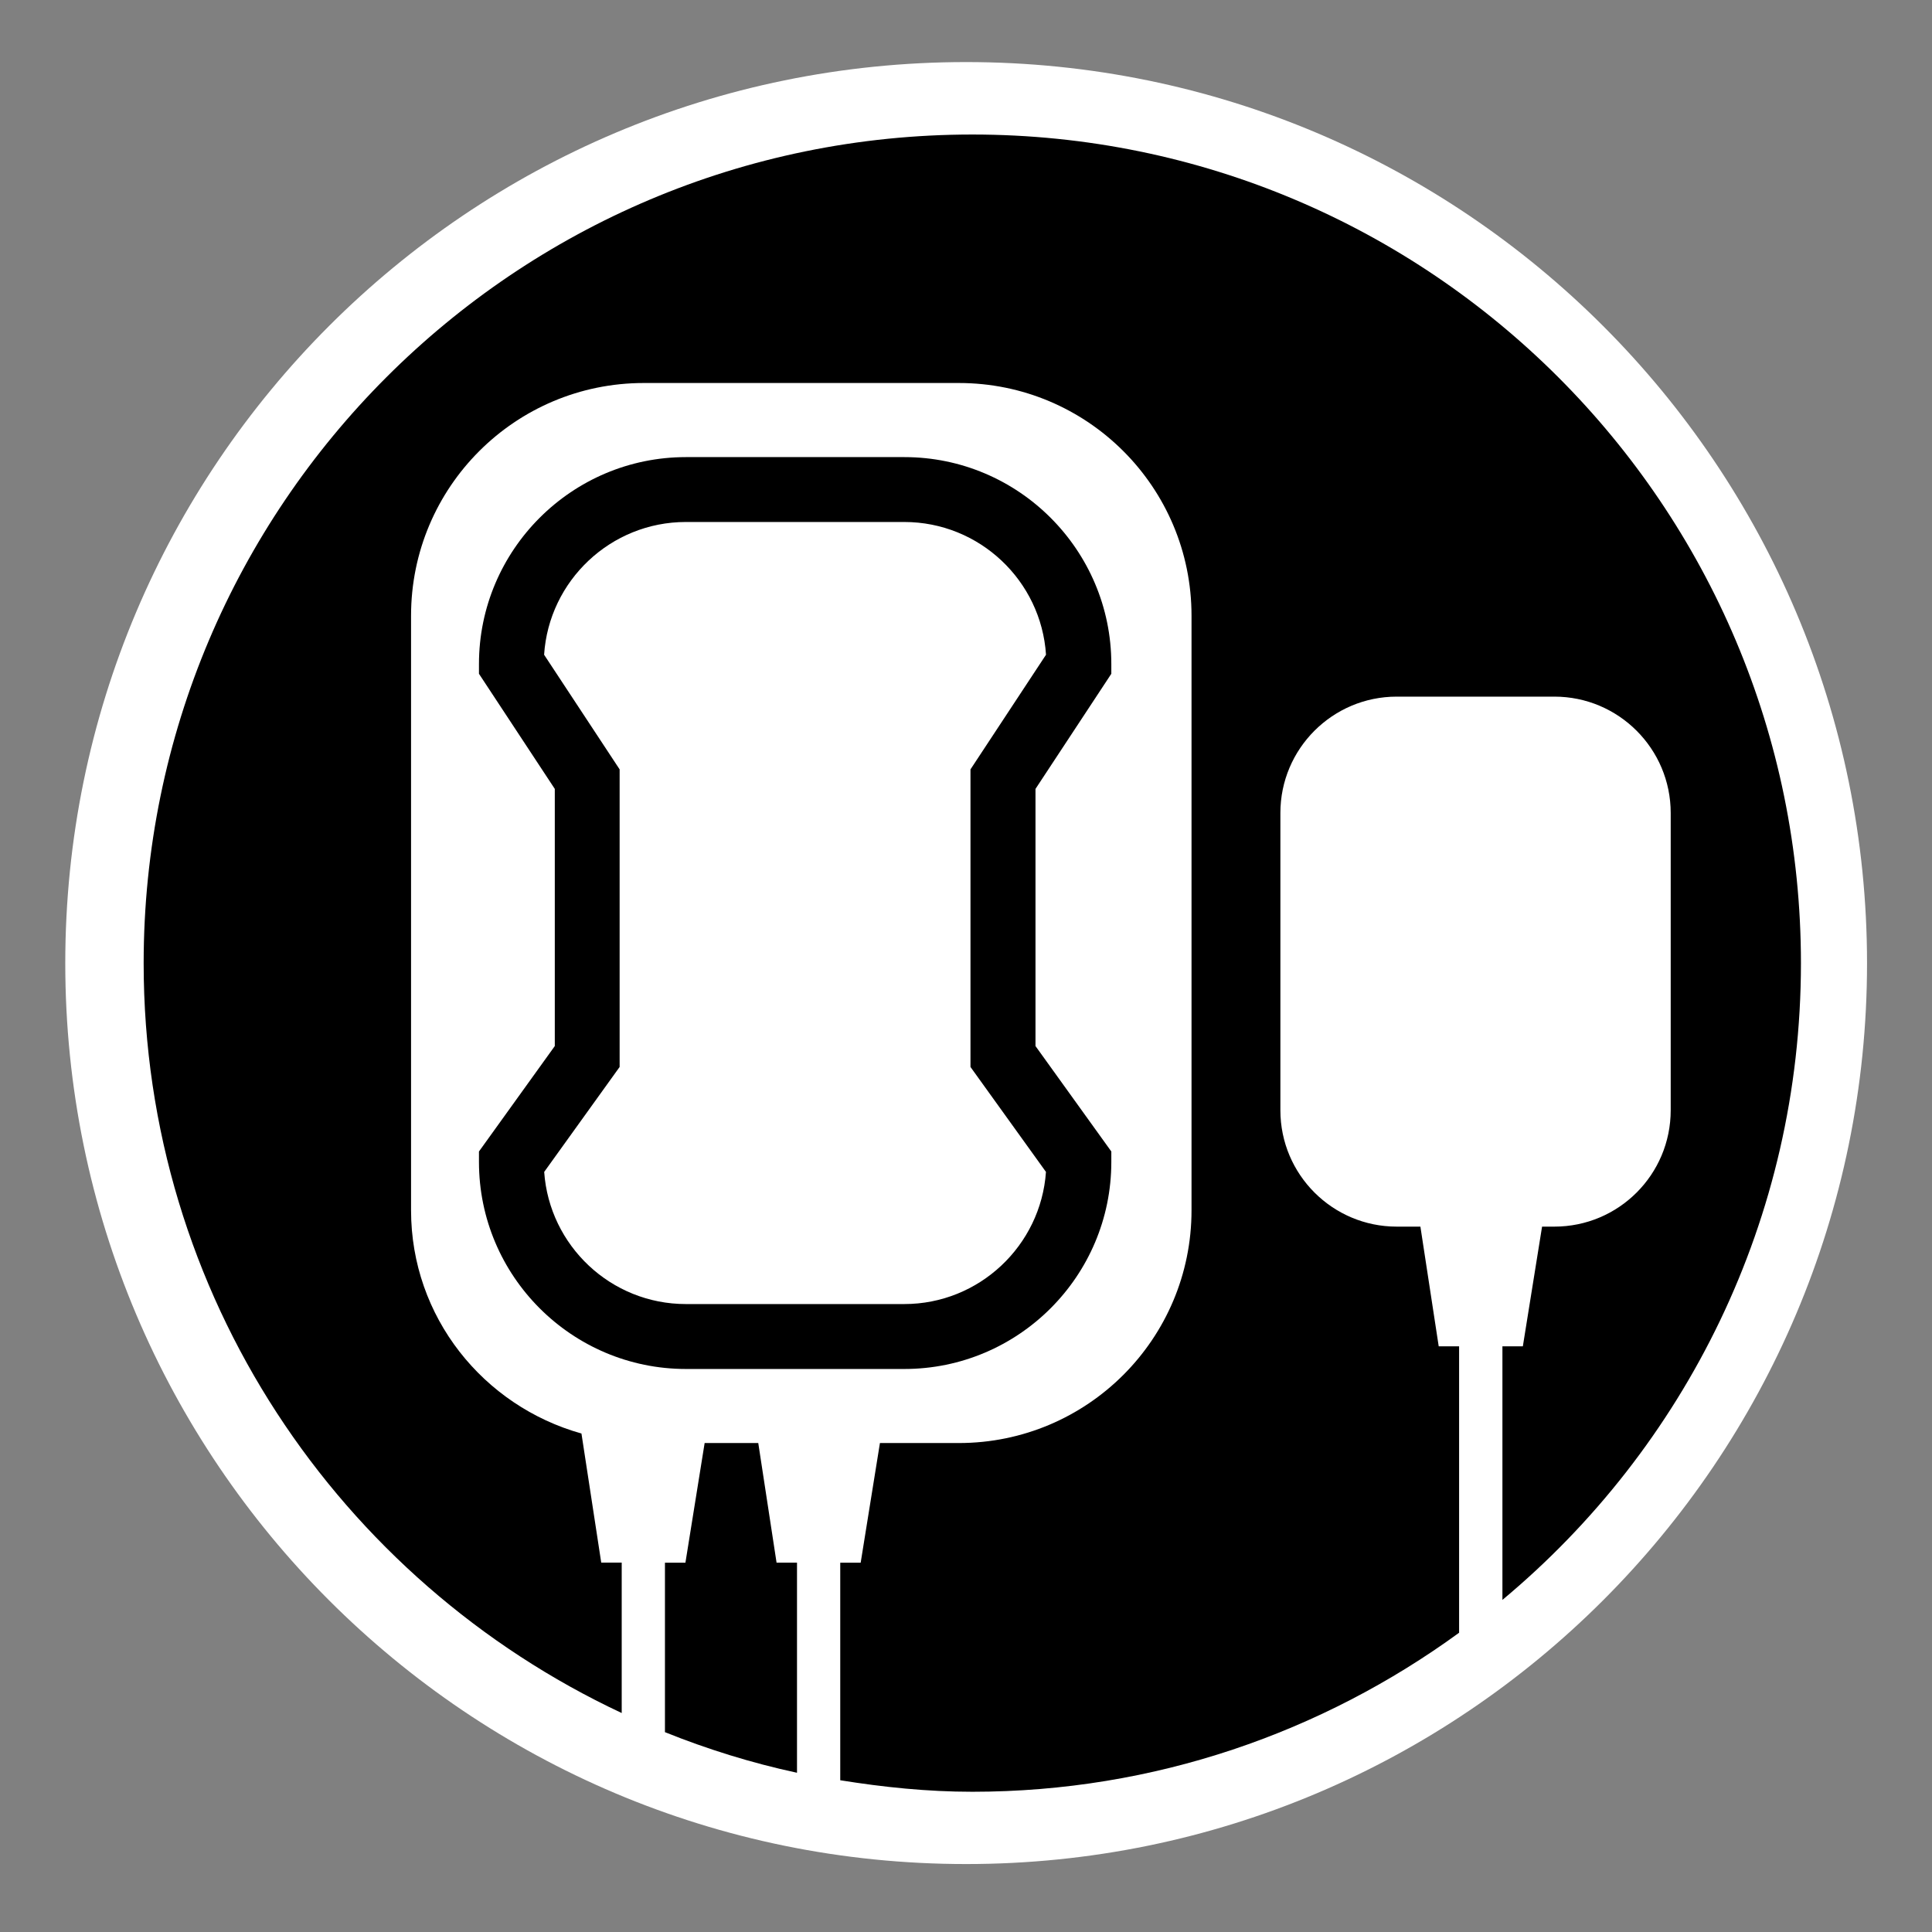 <?xml version="1.0" encoding="utf-8"?>
<!-- Generator: Adobe Illustrator 15.1.0, SVG Export Plug-In . SVG Version: 6.00 Build 0)  -->
<!DOCTYPE svg PUBLIC "-//W3C//DTD SVG 1.1//EN" "http://www.w3.org/Graphics/SVG/1.1/DTD/svg11.dtd">
<svg version="1.1"
	 id="Layer_1" sodipodi:docname="insteon_LED.svg" inkscape:version="0.48.1 r9760" xmlns:sodipodi="http://sodipodi.sourceforge.net/DTD/sodipodi-0.dtd" xmlns:rdf="http://www.w3.org/1999/02/22-rdf-syntax-ns#" xmlns:dc="http://purl.org/dc/elements/1.1/" xmlns:cc="http://creativecommons.org/ns#" xmlns:inkscape="http://www.inkscape.org/namespaces/inkscape" xmlns:svg="http://www.w3.org/2000/svg"
	 xmlns="http://www.w3.org/2000/svg" xmlns:xlink="http://www.w3.org/1999/xlink" x="0px" y="0px" width="44.637px"
	 height="44.637px" viewBox="0 0 44.637 44.637" enable-background="new 0 0 44.637 44.637" xml:space="preserve">
<rect x="0" y="0" width="44.637" height="44.637" fill="#808080" stroke="none"/>
<sodipodi:namedview  id="namedview11726" borderopacity="1" guidetolerance="10" inkscape:window-width="1910" inkscape:window-height="1156" inkscape:window-y="0" inkscape:pageshadow="2" inkscape:pageopacity="0" inkscape:window-x="0" inkscape:current-layer="Layer_1" inkscape:window-maximized="0" inkscape:zoom="21.013957" objecttolerance="10" inkscape:cx="22.318501" inkscape:cy="22.318501" bordercolor="#666666" showgrid="false" gridtolerance="10" pagecolor="#ffffff">
	</sodipodi:namedview>
<g id="g11706">
	<g id="g11708">
	</g>
	<g id="g11712">
	</g>
	<g id="g11716">
	</g>
	<g id="g11720">
	</g>
</g>
<g id="Livello_1_2_">
</g>
<path fill="#FFFFFF" d="M22.32,43.067c-11.498,0-20.812-9.312-20.812-20.812S10.82,1.434,22.32,1.434
	c11.496,0,20.816,9.321,20.816,20.821C43.136,33.749,33.816,43.07,22.32,43.067z"/>
<g>
	<path d="M17.942,36.105l-0.423-2.765H16.28l-0.444,2.765h-0.473v3.915c0.98,0.394,1.998,0.711,3.051,0.938v-4.854H17.942z"/>
	<path d="M22.465,3.108c-10.573,0-19.146,8.572-19.146,19.146c0,7.666,4.526,14.269,11.045,17.324v-3.475h-0.473l-0.457-2.983
		c-2.266-0.635-3.937-2.69-3.937-5.157V14.225c0-2.969,2.406-5.376,5.377-5.376h7.279c2.97,0,5.376,2.407,5.376,5.376v13.738
		c0,2.969-2.406,5.377-5.376,5.377H20.33l-0.445,2.765h-0.472v5.026c0.996,0.16,2.011,0.266,3.052,0.266
		c4.209,0,8.087-1.373,11.246-3.674v-6.618H33.24l-0.423-2.765h-0.547c-1.482,0-2.688-1.203-2.688-2.689v-6.868
		c0-1.483,1.204-2.688,2.688-2.688h3.642c1.484,0,2.688,1.205,2.688,2.688v6.868c0,1.486-1.203,2.689-2.688,2.689h-0.284
		l-0.444,2.765h-0.472v5.859c4.214-3.512,6.896-8.796,6.897-14.71C41.61,11.679,33.039,3.108,22.465,3.108z"/>
	<path d="M20.894,31.629c2.637,0,4.782-2.146,4.782-4.783v-0.242l-1.752-2.436v-5.941l1.752-2.66v-0.225
		c0-2.636-2.146-4.781-4.782-4.781h-5.046c-2.637,0-4.782,2.146-4.782,4.781v0.225l1.752,2.66v5.941l-1.752,2.436v0.242
		c0,2.638,2.146,4.783,4.782,4.783H20.894z M12.573,27.076l1.743-2.425v-6.875l-1.745-2.649c0.111-1.709,1.538-3.067,3.275-3.067
		h5.046c1.738,0,3.164,1.357,3.275,3.067l-1.745,2.649v6.875l1.744,2.425c-0.119,1.702-1.542,3.053-3.274,3.053h-5.046
		C14.115,30.129,12.692,28.781,12.573,27.076z"/>
</g>
</svg>
